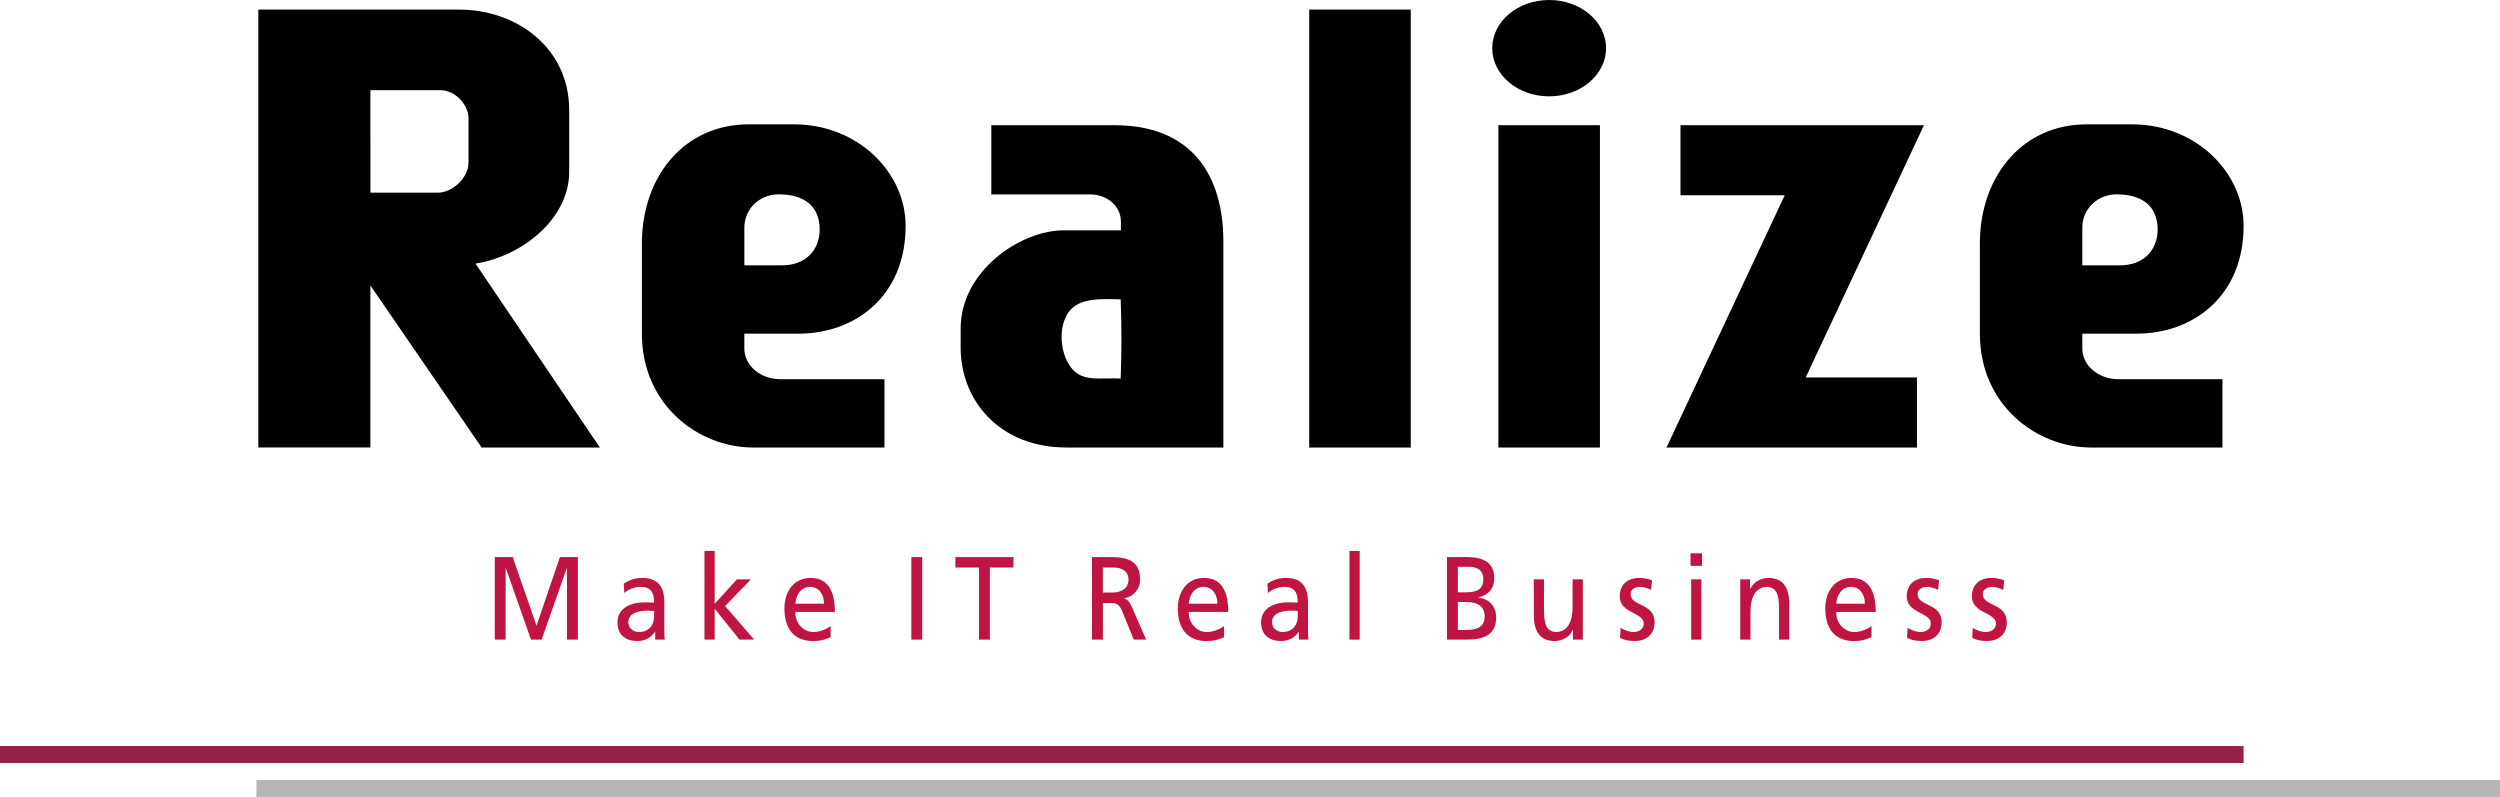 <?xml version="1.0" encoding="iso-8859-1"?>
<!-- Generator: Adobe Illustrator 21.0.1, SVG Export Plug-In . SVG Version: 6.00 Build 0)  -->
<svg version="1.1" id="&#x30EC;&#x30A4;&#x30E4;&#x30FC;_1"
	 xmlns="http://www.w3.org/2000/svg" xmlns:xlink="http://www.w3.org/1999/xlink" x="0px" y="0px" viewBox="0 0 221.101 70.482"
	 style="enable-background:new 0 0 221.101 70.482;" xml:space="preserve">
<g>
	<g>
		<path style="fill-rule:evenodd;clip-rule:evenodd;" d="M50.341,15.18V9.758c0-5.628-4.771-8.907-9.683-8.907H22.846v38.726h9.912
			V25.248l9.838,14.329h10.455L42.054,23.313C46.131,22.679,50.341,19.384,50.341,15.18z M41.434,14.406
			c0,1.274-1.382,2.634-2.711,2.634h-5.965V7.977h6.198c1.328,0,2.478,1.307,2.478,2.478V14.406z M70.632,29.508
			c4.987,0,9.461-3.308,9.461-9.526c0-4.782-4.274-8.984-9.848-8.984h-4.053c-5.505,0-9.307,4.37-9.423,10.299v8.211
			c0,6.333,5.03,10.07,9.835,10.07h11.618v-6.042h-9.217c-1.699,0-3.175-1.164-3.175-2.71v-1.317H70.632z M65.831,20.137
			c0-1.728,1.409-2.95,3.021-2.95c2.292,0,3.64,1.057,3.64,3.106c0,1.851-1.268,3.175-3.331,3.175h-3.329V20.137z M184.161,30.825
			v-1.317h4.803c4.988,0,9.461-3.308,9.461-9.526c0-4.782-4.275-8.984-9.848-8.984h-4.055c-5.502,0-9.305,4.37-9.422,10.299v8.211
			c0,6.333,5.031,10.07,9.836,10.07h11.617v-6.042h-9.215C185.638,33.536,184.161,32.372,184.161,30.825z M184.161,20.137
			c0-1.728,1.414-2.95,3.023-2.95c2.289,0,3.639,1.057,3.639,3.106c0,1.851-1.268,3.175-3.332,3.175h-3.33V20.137z M98.591,11.075
			H87.672v6.118h8.751c1.429,0,2.71,0.984,2.71,2.401v0.774h-5.034c-3.873,0-9.138,3.613-9.138,8.676v1.702
			c0,4.603,3.357,8.831,9.371,8.831h13.863V21.376C108.196,15.4,105.32,11.075,98.591,11.075z M99.113,33.48
			c-1.497-0.064-2.676,0.165-3.624-0.326c-1.757-0.909-2.181-4.442-0.702-5.866c0.926-0.891,2.51-0.867,4.216-0.815h0.11
			C99.202,28.684,99.202,31.27,99.113,33.48z M148.624,11.075v6.196h9.217l-10.455,22.306h22.15v-6.196h-9.838l10.457-22.306
			H148.624z M115.787,39.578h8.982V0.851h-8.982V39.578z M132.517,39.578h8.982V11.075h-8.982V39.578z M137.007,0
			c-2.781,0-5.033,1.906-5.033,4.26c0,2.353,2.252,4.26,5.033,4.26c2.779,0,5.033-1.907,5.033-4.26
			C142.04,1.906,139.786,0,137.007,0z"/>
	</g>
	<g>
		<path style="fill:#C01443;" d="M43.758,49.269h1.586l2.107,6.066l2.067-6.066h1.587v7.299h-0.962v-6.316h-0.019l-2.222,6.316
			H46.96l-2.222-6.316h-0.02v6.316h-0.961V49.269z"/>
		<path style="fill:#C01443;" d="M55.167,51.611c0.45-0.293,0.989-0.5,1.614-0.5c1.404,0,1.972,0.752,1.972,2.205v2.207
			c0,0.605,0.02,0.889,0.038,1.045h-0.844v-0.689h-0.02c-0.213,0.322-0.694,0.814-1.521,0.814c-1.057,0-1.798-0.502-1.798-1.662
			c0-1.338,1.347-1.756,2.279-1.756c0.356,0,0.605,0,0.962,0.021c0-0.922-0.309-1.393-1.211-1.393c-0.512,0-1.06,0.211-1.425,0.545
			L55.167,51.611z M57.85,54.027c-0.193,0-0.385-0.021-0.577-0.021c-0.491,0-1.703,0.084-1.703,1.025
			c0,0.564,0.499,0.867,0.914,0.867c0.894,0,1.366-0.605,1.366-1.4V54.027z"/>
		<path style="fill:#C01443;" d="M62.303,48.726h0.904V53.4l1.972-2.164h1.231L64.131,53.6l2.568,2.969h-1.298l-2.194-2.74v2.74
			h-0.904V48.726z"/>
		<path style="fill:#C01443;" d="M73.461,56.35c-0.346,0.135-0.742,0.344-1.548,0.344c-1.743,0-2.54-1.148-2.54-2.885
			c0-1.58,0.914-2.697,2.299-2.697c1.636,0,2.165,1.295,2.165,3.01h-3.502c0,1.057,0.76,1.777,1.616,1.777
			c0.595,0,1.289-0.334,1.51-0.531V56.35z M72.874,53.389c0-0.814-0.442-1.484-1.222-1.484c-0.884,0-1.25,0.795-1.317,1.484H72.874z
			"/>
		<path style="fill:#C01443;" d="M80.599,49.269h0.963v7.299h-0.963V49.269z"/>
		<path style="fill:#C01443;" d="M86.582,50.191h-2.087v-0.922h5.136v0.922h-2.087v6.377h-0.962V50.191z"/>
		<path style="fill:#C01443;" d="M96.578,49.269h1.643c1.328,0,2.607,0.231,2.607,1.977c0,0.889-0.605,1.516-1.385,1.662v0.021
			c0.3,0.125,0.442,0.283,0.652,0.732l1.27,2.906h-1.095l-1.029-2.529c-0.298-0.711-0.615-0.711-1.125-0.711h-0.576v3.24h-0.962
			V49.269z M97.539,52.406h0.816c0.914,0,1.452-0.438,1.452-1.139c0-0.658-0.462-1.076-1.346-1.076h-0.923V52.406z"/>
		<path style="fill:#C01443;" d="M108.254,56.35c-0.347,0.135-0.741,0.344-1.549,0.344c-1.741,0-2.539-1.148-2.539-2.885
			c0-1.58,0.913-2.697,2.299-2.697c1.636,0,2.164,1.295,2.164,3.01h-3.501c0,1.057,0.758,1.777,1.616,1.777
			c0.596,0,1.288-0.334,1.51-0.531V56.35z M107.667,53.389c0-0.814-0.443-1.484-1.222-1.484c-0.886,0-1.252,0.795-1.317,1.484
			H107.667z"/>
		<path style="fill:#C01443;" d="M112.092,51.611c0.453-0.293,0.991-0.5,1.616-0.5c1.405,0,1.972,0.752,1.972,2.205v2.207
			c0,0.605,0.02,0.889,0.039,1.045h-0.849v-0.689h-0.018c-0.212,0.322-0.692,0.814-1.52,0.814c-1.059,0-1.799-0.502-1.799-1.662
			c0-1.338,1.346-1.756,2.28-1.756c0.354,0,0.605,0,0.961,0.021c0-0.922-0.307-1.393-1.212-1.393c-0.51,0-1.058,0.211-1.424,0.545
			L112.092,51.611z M114.776,54.027c-0.192,0-0.385-0.021-0.576-0.021c-0.491,0-1.703,0.084-1.703,1.025
			c0,0.564,0.499,0.867,0.913,0.867c0.895,0,1.366-0.605,1.366-1.4V54.027z"/>
		<path style="fill:#C01443;" d="M119.345,48.726h0.906v7.842h-0.906V48.726z"/>
		<path style="fill:#C01443;" d="M127.974,49.269h1.818c1.395,0,2.357,0.492,2.357,1.842c0,1.004-0.541,1.504-1.387,1.736v0.02
			c0.914,0.084,1.559,0.732,1.559,1.758c0,1.566-1.193,1.943-2.559,1.943h-1.789V49.269z M128.934,52.387h0.529
			c0.934,0,1.723-0.094,1.723-1.172c0-0.867-0.684-1.088-1.242-1.088h-1.01V52.387z M128.934,55.711h0.721
			c0.867,0,1.647-0.197,1.647-1.182c0-1.129-0.914-1.285-1.742-1.285h-0.625V55.711z"/>
		<path style="fill:#C01443;" d="M139.987,56.568h-0.875v-0.848h-0.02c-0.268,0.607-0.922,0.973-1.605,0.973
			c-1.27,0-1.836-0.857-1.836-2.289v-3.168h0.9v2.76c0,1.244,0.252,1.852,1.039,1.902c1.029,0,1.492-0.898,1.492-2.195v-2.467h0.904
			V56.568z"/>
		<path style="fill:#C01443;" d="M143.325,55.523c0.355,0.25,0.865,0.375,1.125,0.375c0.414,0,0.924-0.188,0.924-0.762
			c0-0.973-2.125-0.889-2.125-2.385c0-1.107,0.76-1.641,1.732-1.641c0.422,0,0.768,0.094,1.123,0.207l-0.076,0.859
			c-0.201-0.137-0.74-0.273-0.953-0.273c-0.461,0-0.865,0.211-0.865,0.65c0,1.086,2.125,0.773,2.125,2.477
			c0,1.141-0.836,1.662-1.711,1.662c-0.463,0-0.932-0.051-1.346-0.291L143.325,55.523z"/>
		<path style="fill:#C01443;" d="M150.53,50.045h-1.019v-1.109h1.019V50.045z M149.569,51.236h0.902v5.332h-0.902V51.236z"/>
		<path style="fill:#C01443;" d="M153.907,51.236h0.875v0.848h0.02c0.268-0.608,0.922-0.973,1.605-0.973
			c1.27,0,1.838,0.857,1.838,2.289v3.168h-0.904v-2.76c0-1.244-0.25-1.852-1.037-1.904c-1.029,0-1.492,0.9-1.492,2.197v2.467h-0.904
			V51.236z"/>
		<path style="fill:#C01443;" d="M165.517,56.35c-0.346,0.135-0.742,0.344-1.549,0.344c-1.742,0-2.539-1.148-2.539-2.885
			c0-1.58,0.914-2.697,2.299-2.697c1.633,0,2.164,1.295,2.164,3.01h-3.502c0,1.057,0.762,1.777,1.617,1.777
			c0.596,0,1.287-0.334,1.51-0.531V56.35z M164.931,53.389c0-0.814-0.443-1.484-1.223-1.484c-0.885,0-1.25,0.795-1.318,1.484
			H164.931z"/>
		<path style="fill:#C01443;" d="M168.71,55.523c0.357,0.25,0.867,0.375,1.125,0.375c0.416,0,0.926-0.188,0.926-0.762
			c0-0.973-2.129-0.889-2.129-2.385c0-1.107,0.762-1.641,1.734-1.641c0.422,0,0.768,0.094,1.125,0.207l-0.078,0.859
			c-0.203-0.137-0.74-0.273-0.951-0.273c-0.463,0-0.865,0.211-0.865,0.65c0,1.086,2.125,0.773,2.125,2.477
			c0,1.141-0.836,1.662-1.713,1.662c-0.461,0-0.932-0.051-1.348-0.291L168.71,55.523z"/>
		<path style="fill:#C01443;" d="M174.472,55.523c0.357,0.25,0.867,0.375,1.125,0.375c0.414,0,0.926-0.188,0.926-0.762
			c0-0.973-2.129-0.889-2.129-2.385c0-1.107,0.762-1.641,1.734-1.641c0.422,0,0.768,0.094,1.125,0.207l-0.078,0.859
			c-0.203-0.137-0.74-0.273-0.953-0.273c-0.461,0-0.865,0.211-0.865,0.65c0,1.086,2.127,0.773,2.127,2.477
			c0,1.141-0.836,1.662-1.713,1.662c-0.461,0-0.932-0.051-1.348-0.291L174.472,55.523z"/>
	</g>
	<g>
		<rect y="65.982" style="fill:#942248;" width="198.425" height="1.5"/>
		<rect x="22.676" y="68.982" style="fill:#B5B5B6;" width="198.424" height="1.5"/>
	</g>
</g>
</svg>
